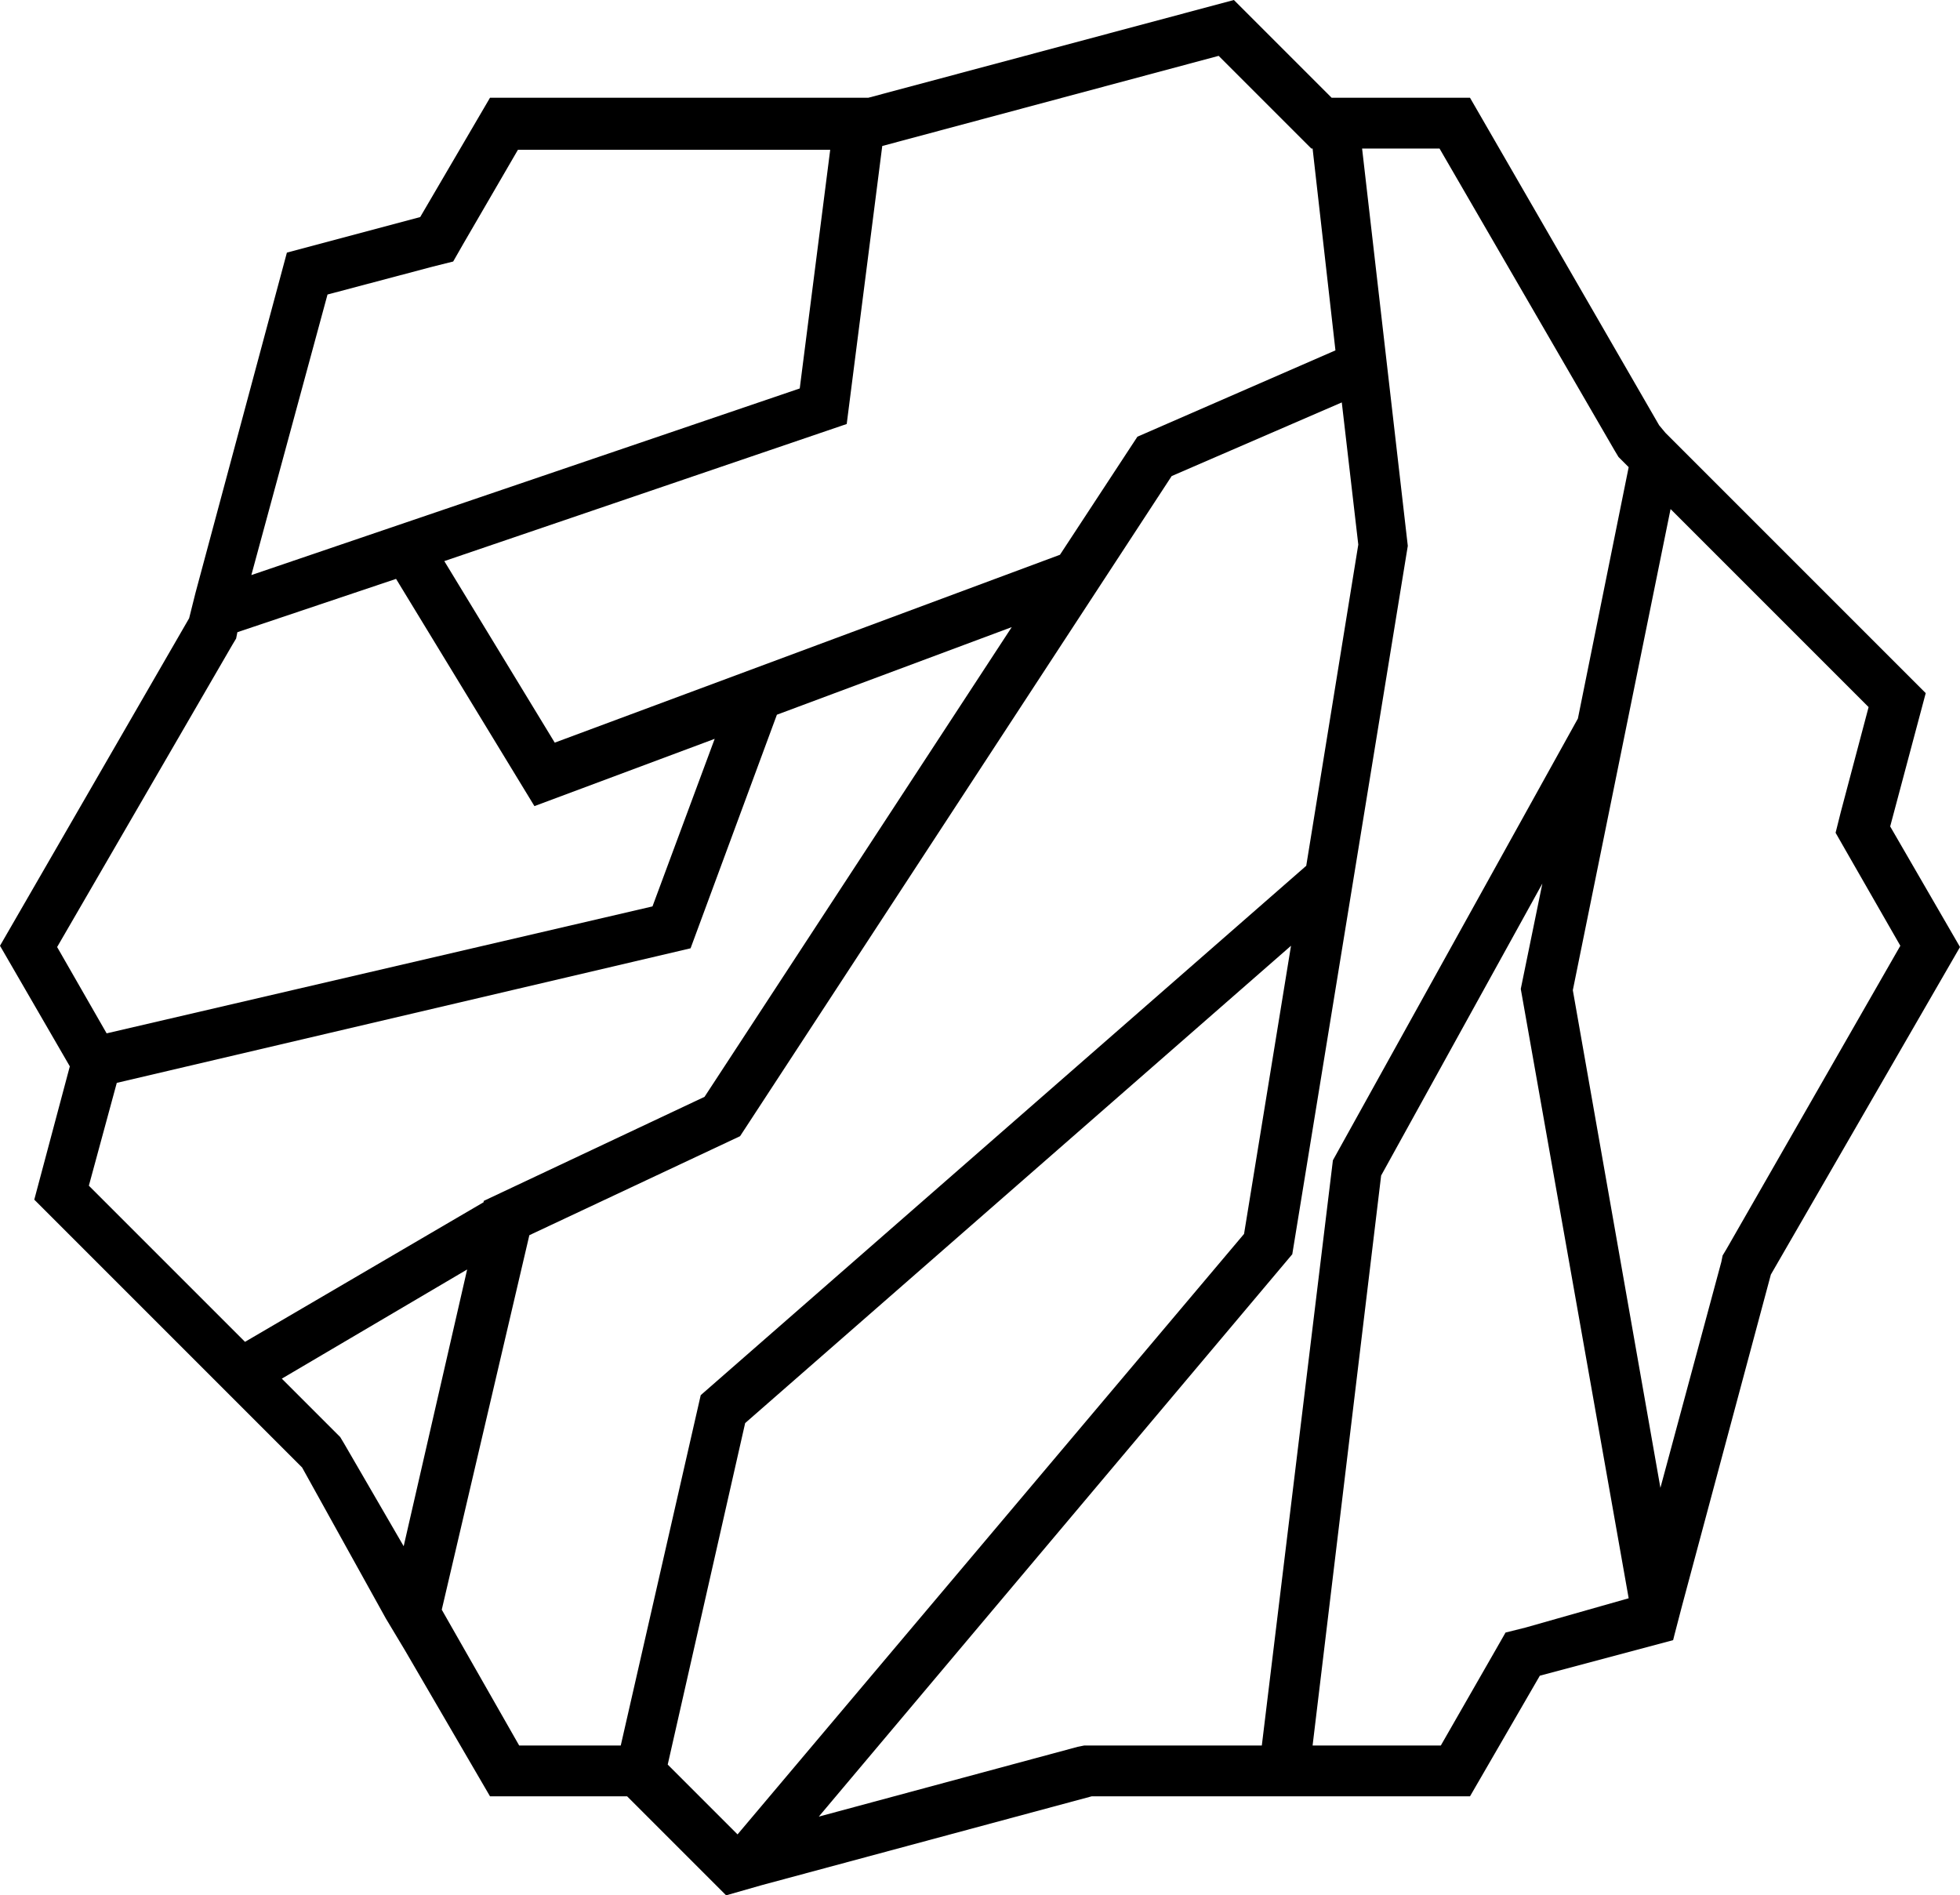 <?xml version="1.0" encoding="utf-8"?>
<!-- Generator: Adobe Illustrator 21.0.0, SVG Export Plug-In . SVG Version: 6.00 Build 0)  -->
<svg version="1.1" id="Layer_1" xmlns="http://www.w3.org/2000/svg" xmlns:xlink="http://www.w3.org/1999/xlink" x="0px" y="0px"
	 viewBox="0 0 154.4 149.3" style="enable-background:new 0 0 154.4 149.3;" xml:space="preserve">
<g>
	<path d="M148.9,65.1l2.8-10.5l-20.5-20.5l-0.5-0.6L115.8,7.7h-10.9L97.2,0L68.4,7.7H38.6l-5.5,9.4l-10.5,2.8l-7.2,26.8l-0.5,2l0,0
		l0,0L0,74.5L5.5,84L2.7,94.5l14.7,14.7l1.5,1.5l4.9,4.9l6.6,11.9l1.5,2.5l6.7,11.5h10.8l6.1,6.1l1.7,1.7l2.8-0.8l0,0l26-7h29.8
		l5.5-9.5l10.5-2.8l0.1-0.4l0.6-2.3l0,0l7-26.1l14.9-25.8L148.9,65.1z M69.5,11.5L96,4.4l6.1,6.1l1.2,1.2h0.1l1.8,15.9l-15.6,6.8
		l-6.1,9.3L43.7,58.5L35,44.2l31.7-10.8L69.5,11.5z M25.8,23.2l8.3-2.2l1.6-0.4l0.8-1.4l4.3-7.4h24.6L63,30.6L19.8,45.3L25.8,23.2z
		 M4.5,74.6l13.8-23.8l0.3-0.5l0.1-0.5l12.5-4.2l10.9,17.9l14.2-5.3l-4.9,13.2l-43,10L4.5,74.6z M7,93.4l2.2-8.1l45.2-10.6l6.8-18.4
		l18.5-6.9l-24.2,37l-17.4,8.2v0.1l-18.8,11L7,93.4z M31.8,121.8l-4.7-8.1l-0.3-0.5l-0.4-0.4l-4.2-4.2l14.6-8.6L31.8,121.8z
		 M48.9,137.5h-8l-6.1-10.7l6.9-29.5l16.6-7.8l34-52l13.4-5.8l1.3,11.2l-4.1,25.3l-47.7,41.7L48.9,137.5z M58.1,144.5l-5.5-5.5
		l6.1-26.9l43-37.6L98,97.2L58.1,144.5z M85.4,137.5l-0.5,0.1l-20.4,5.5l37.3-44.3l9.1-55.8l-3.6-31.3h6.1l13.8,23.8l0.3,0.5
		l0.4,0.4l0.4,0.4l-4,19.8L105,91.4l-5.6,46.1H85.4z M120.2,128.2l-1.6,0.4l-0.8,1.4l-4.3,7.5h-10.1l5.4-44.9l12.7-23l-1.7,8.3
		l8.5,48L120.2,128.2z M136,98.4l-0.3,0.5l-0.1,0.5l-4.8,17.8L123.9,78l7.7-37.9l15.6,15.6L145,64l-0.4,1.6l0.8,1.4l4.3,7.5
		L136,98.4z"/>
</g>
</svg>
